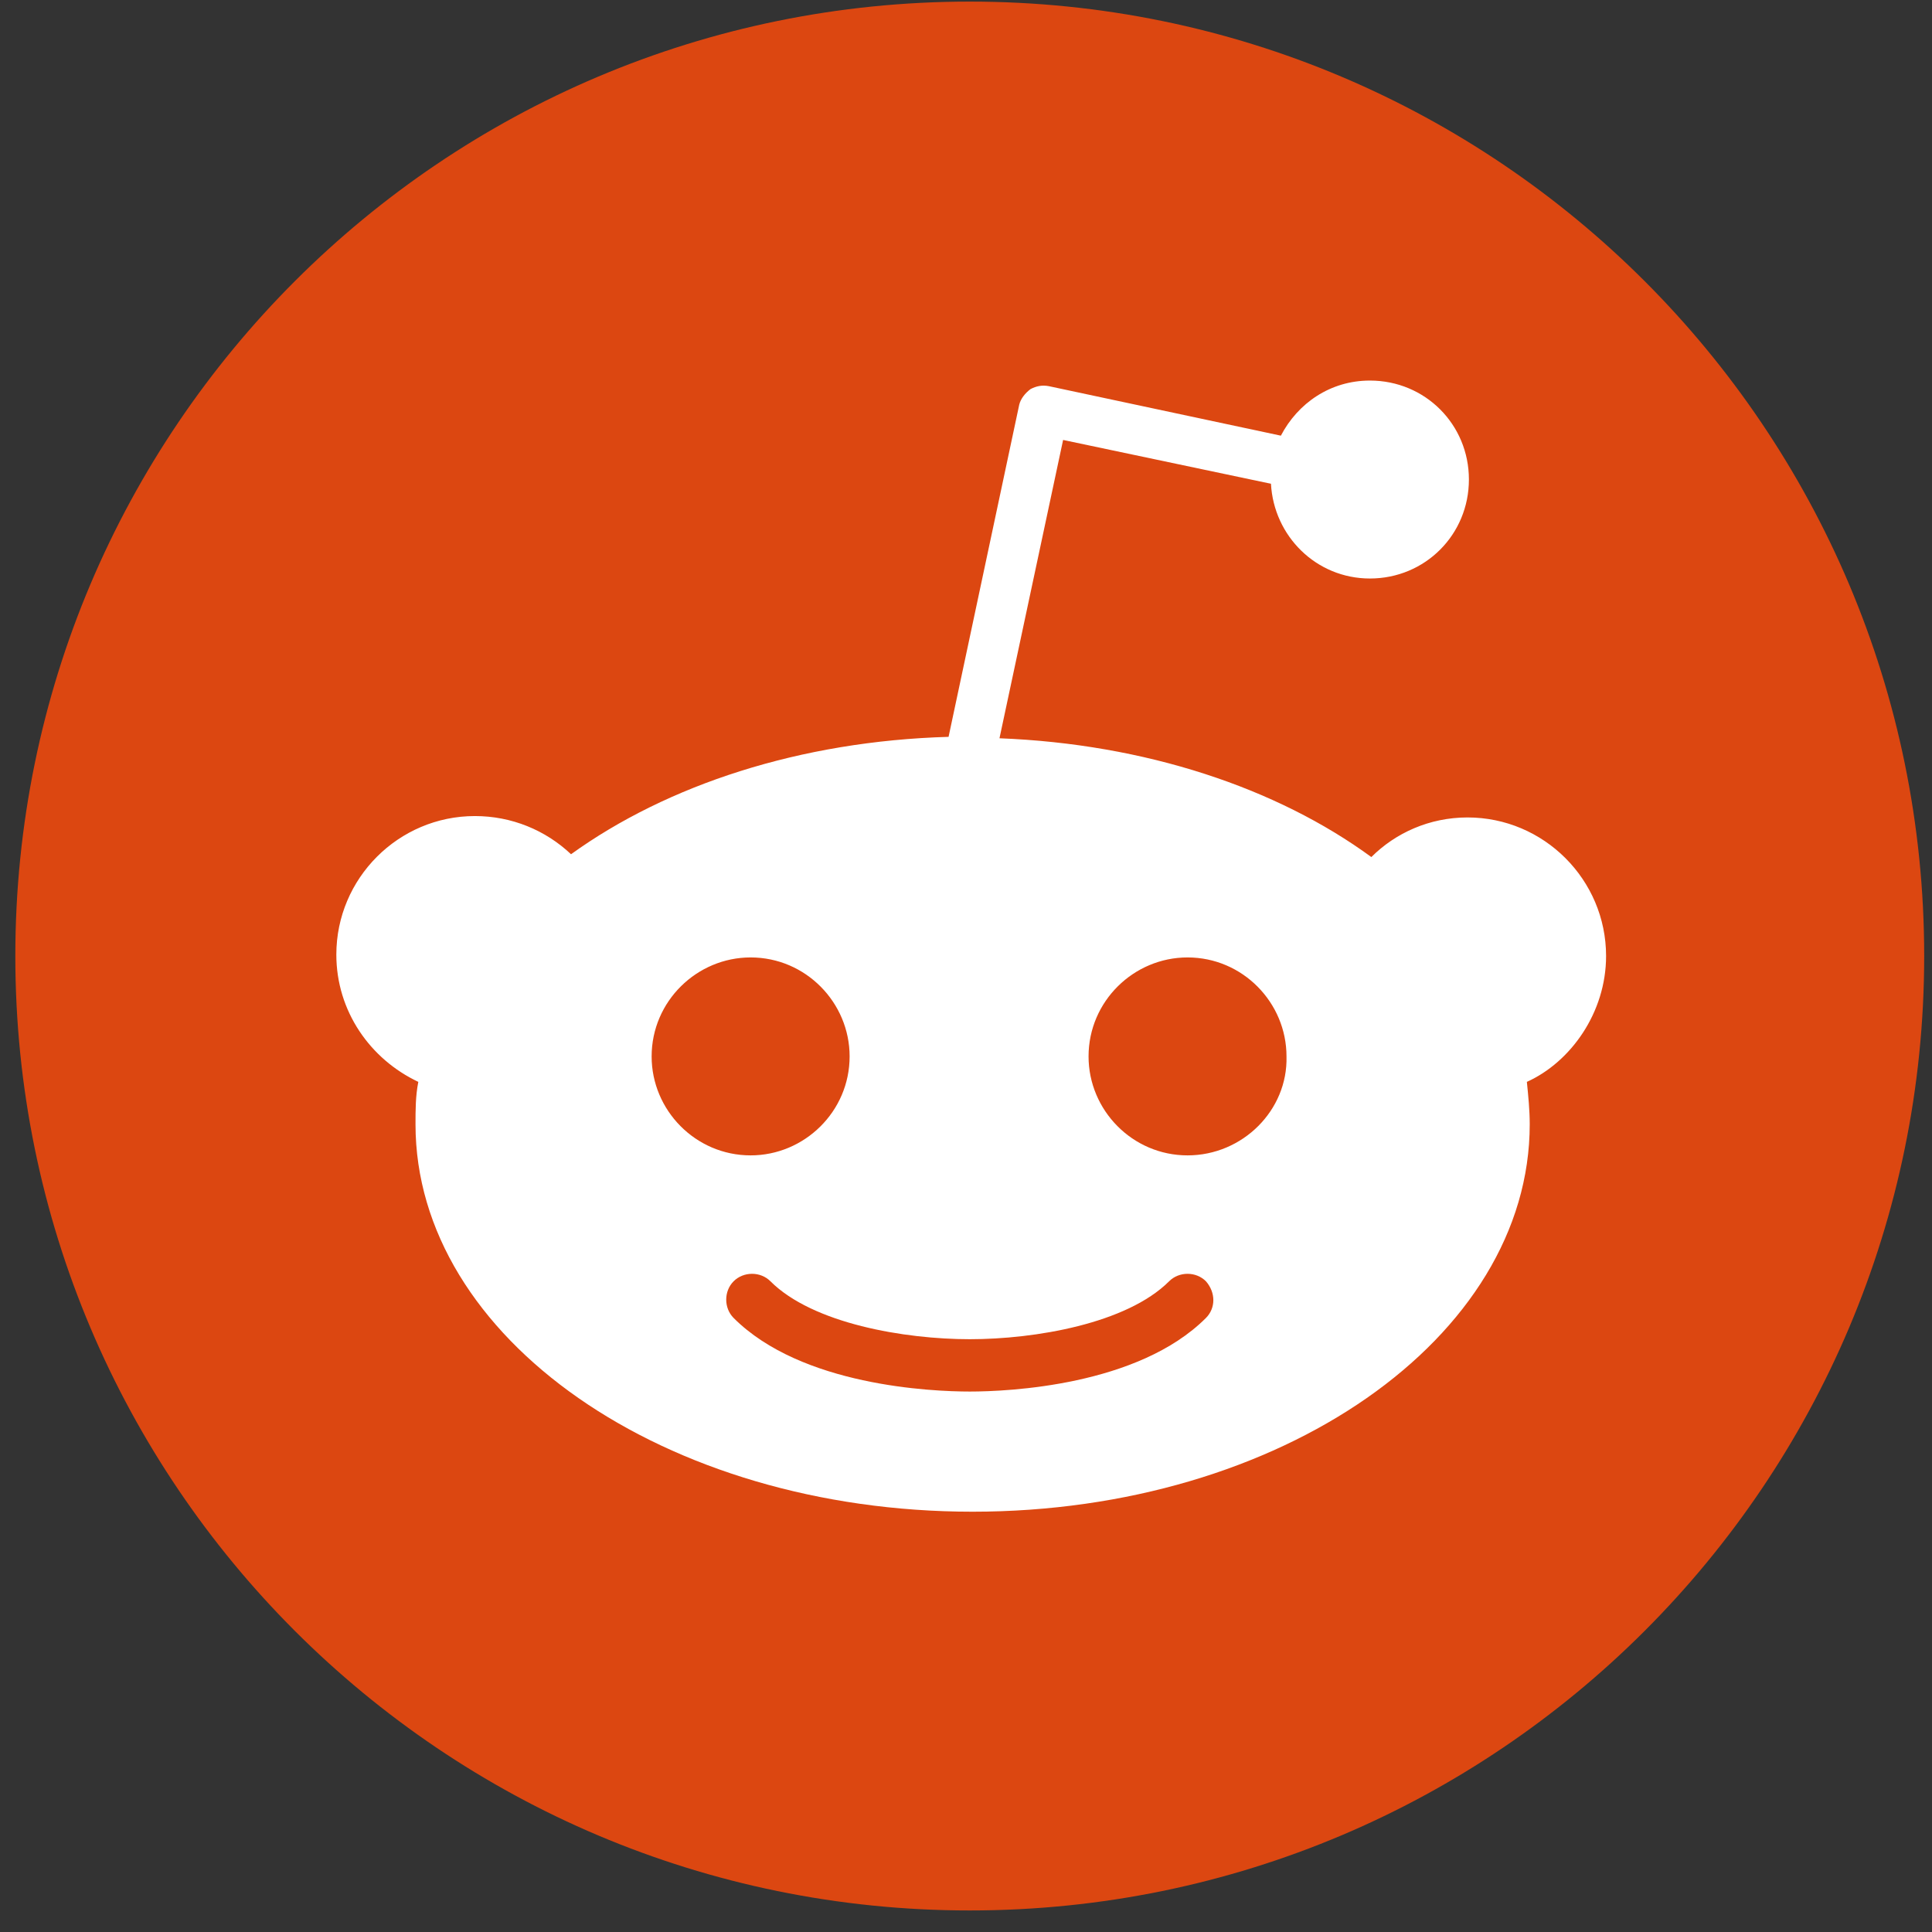 <svg width="46" height="46" viewBox="0 0 46 46" fill="none" xmlns="http://www.w3.org/2000/svg">
<rect x="0" y="0" width="46" height="46" fill="#333333" stroke="none"/>
<path d="M23.09 45.487C35.64 45.487 45.814 35.313 45.814 22.762C45.814 10.212 35.64 0.038 23.09 0.038C10.539 0.038 0.365 10.212 0.365 22.762C0.365 35.313 10.539 45.487 23.09 45.487Z" fill="#DC4711"/>
<path d="M38.24 22.762C38.24 20.945 36.758 19.463 34.941 19.463C34.032 19.463 33.224 19.834 32.651 20.406C30.396 18.756 27.265 17.713 23.797 17.578L25.312 10.475L30.261 11.518C30.328 12.764 31.338 13.774 32.617 13.774C33.931 13.774 34.974 12.73 34.974 11.417C34.974 10.104 33.931 9.061 32.617 9.061C31.675 9.061 30.901 9.599 30.497 10.373L24.975 9.195C24.807 9.162 24.672 9.195 24.538 9.263C24.403 9.364 24.302 9.498 24.268 9.633L22.585 17.544C19.05 17.645 15.886 18.689 13.596 20.339C12.99 19.766 12.182 19.43 11.307 19.43C9.489 19.43 8.008 20.911 8.008 22.729C8.008 24.076 8.816 25.22 9.96 25.759C9.893 26.095 9.893 26.432 9.893 26.769C9.893 31.852 15.818 35.993 23.157 35.993C30.497 35.993 36.422 31.852 36.422 26.769C36.422 26.432 36.388 26.095 36.354 25.759C37.398 25.288 38.24 24.109 38.24 22.762ZM15.515 25.153C15.515 23.84 16.593 22.796 17.872 22.796C19.185 22.796 20.229 23.873 20.229 25.153C20.229 26.466 19.151 27.509 17.872 27.509C16.559 27.509 15.515 26.432 15.515 25.153ZM28.712 31.381C27.096 32.997 23.999 33.132 23.09 33.132C22.181 33.132 19.084 32.997 17.468 31.381C17.232 31.145 17.232 30.741 17.468 30.506C17.704 30.27 18.108 30.27 18.343 30.506C19.353 31.516 21.541 31.886 23.09 31.886C24.639 31.886 26.827 31.516 27.837 30.506C28.073 30.27 28.477 30.27 28.712 30.506C28.948 30.775 28.948 31.145 28.712 31.381ZM28.275 27.509C26.962 27.509 25.918 26.432 25.918 25.153C25.918 23.84 26.995 22.796 28.275 22.796C29.588 22.796 30.631 23.873 30.631 25.153C30.665 26.432 29.588 27.509 28.275 27.509Z" fill="white"/>
</svg>
